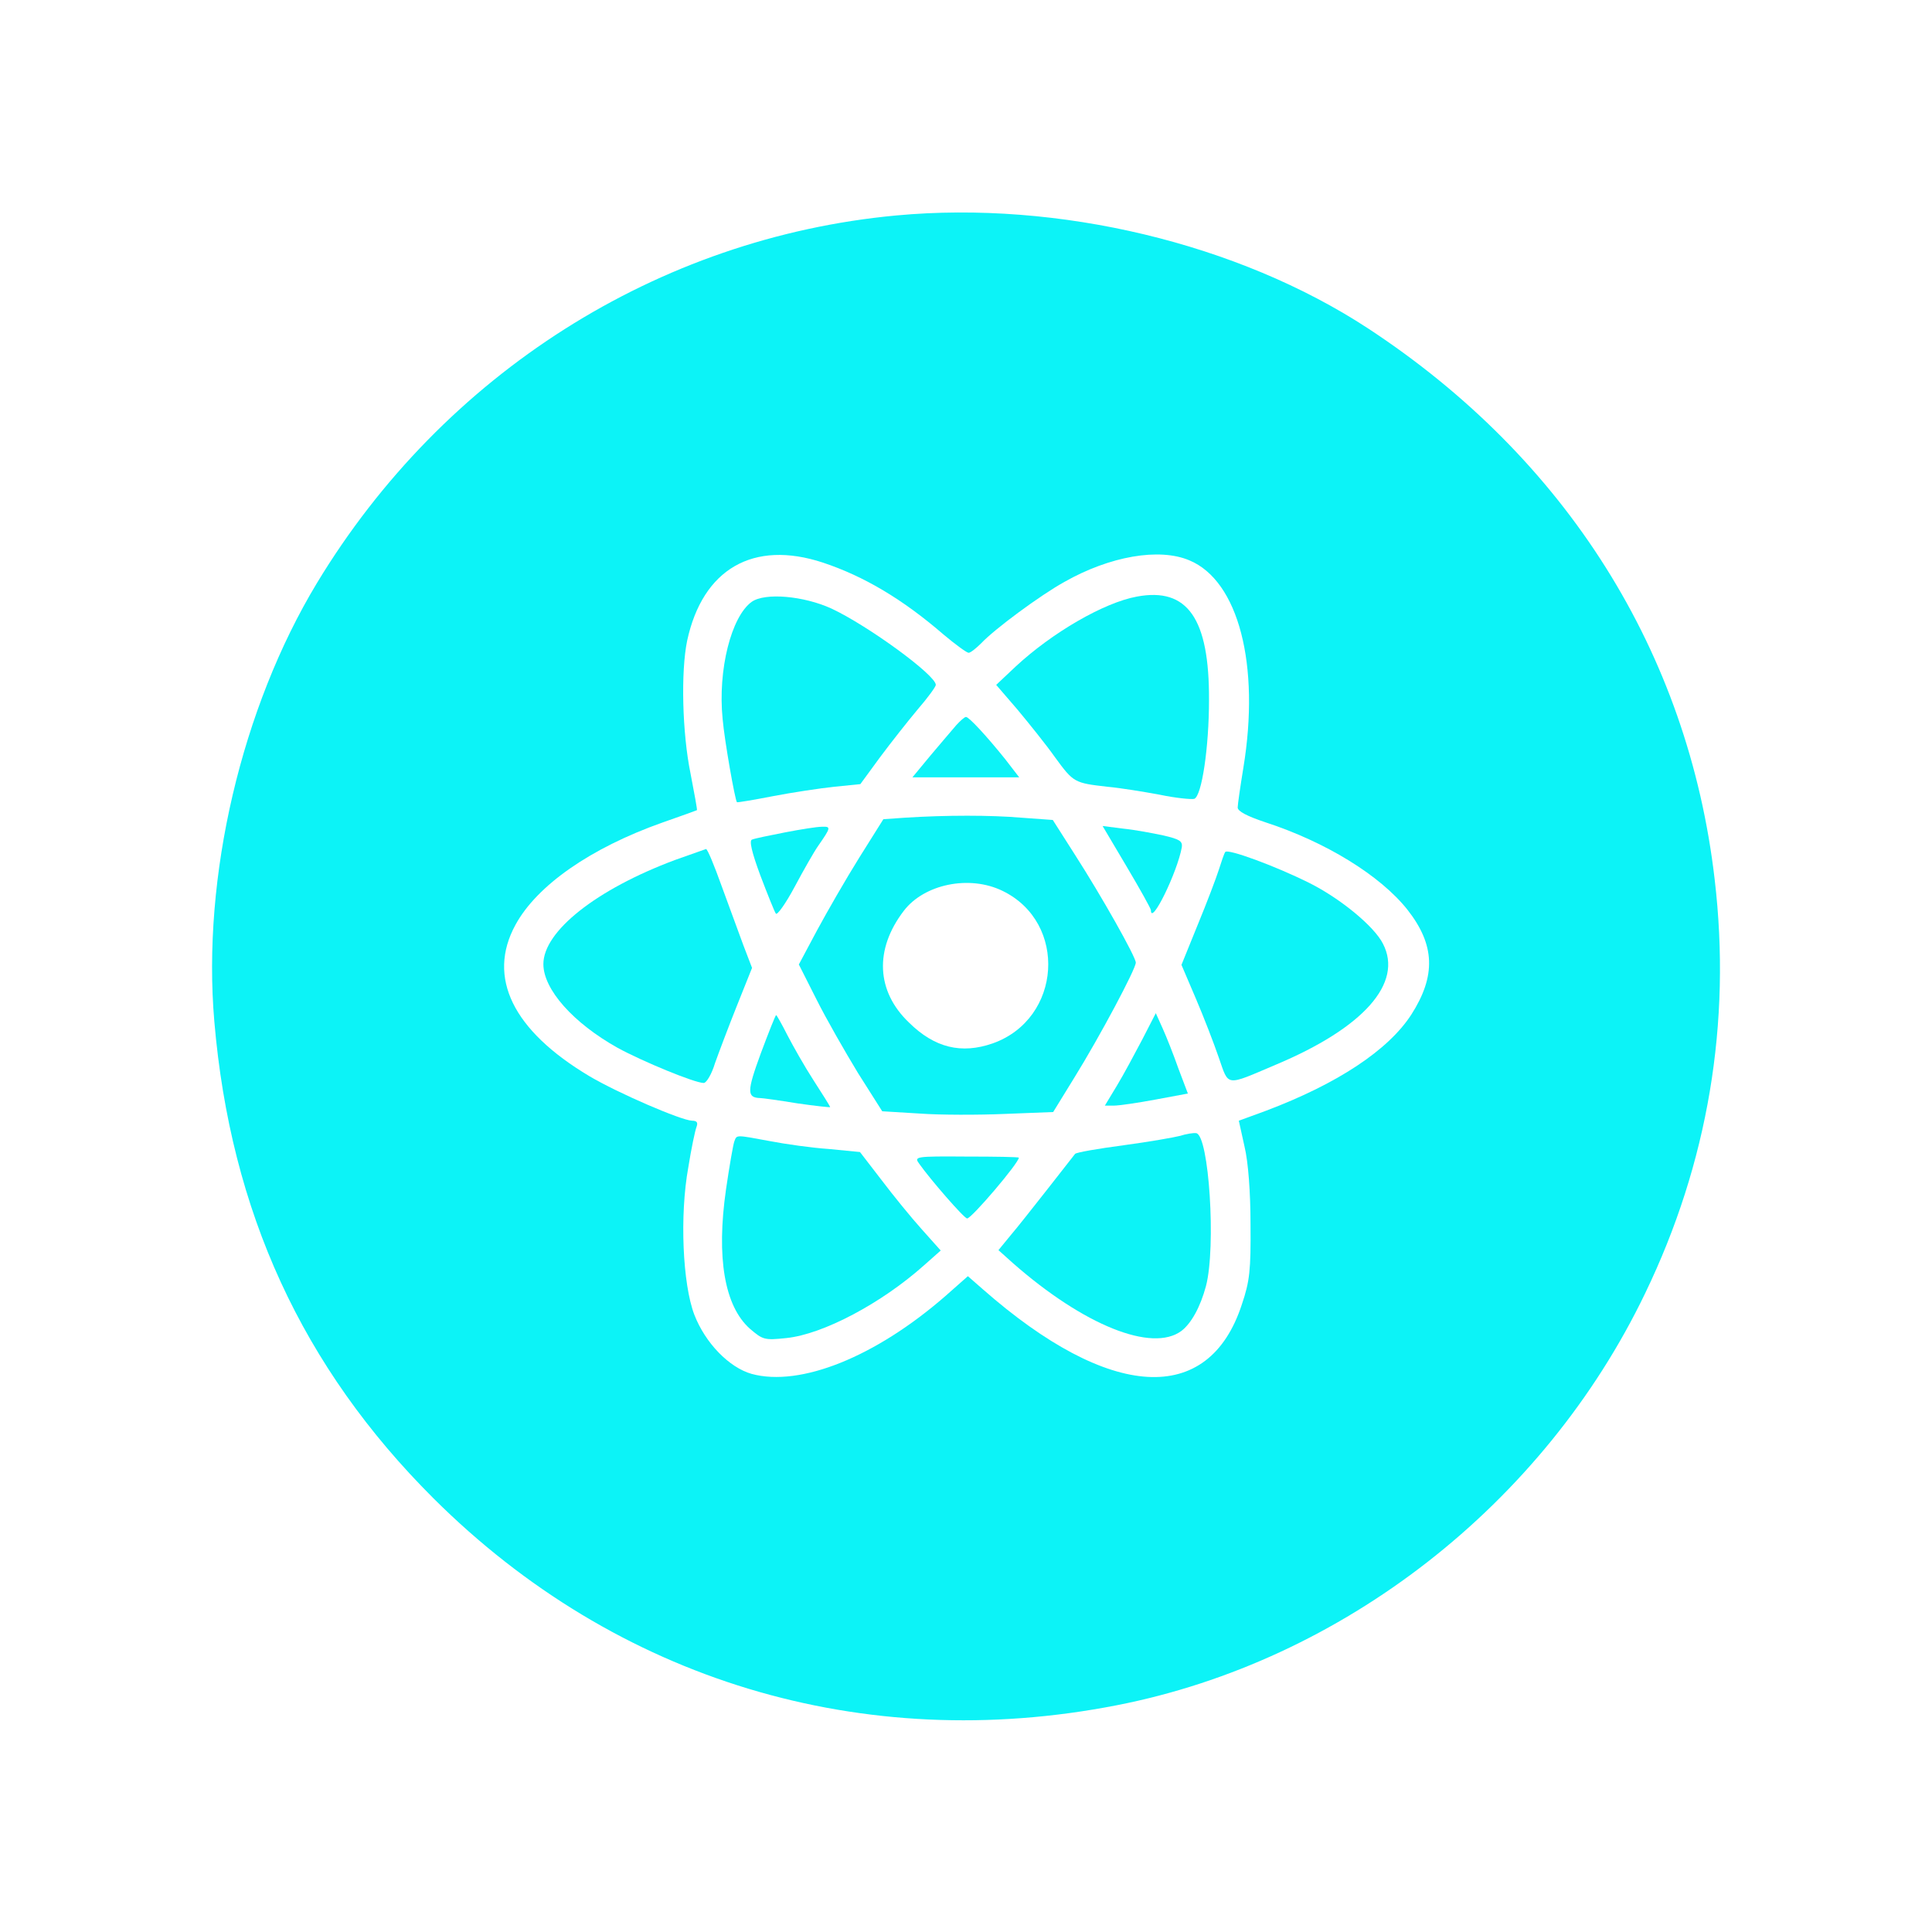 <?xml version="1.0" standalone="no"?>
<!DOCTYPE svg PUBLIC "-//W3C//DTD SVG 20010904//EN"
 "http://www.w3.org/TR/2001/REC-SVG-20010904/DTD/svg10.dtd">
<svg version="1.0" xmlns="http://www.w3.org/2000/svg"
 width="512pt" height="512pt" viewBox="0 0 512 512"
 preserveAspectRatio="xMidYMid meet">

<g transform="translate(0,512) scale(0.1,-0.1)"
fill="#0CF3F7" stroke="none">
<path d="M2375 4549 c-632 -59 -1200 -420 -1535 -974 -200 -331 -305 -779
-272 -1162 43 -504 233 -917 581 -1264 484 -482 1137 -680 1811 -548 598 117
1131 532 1400 1092 166 344 229 716 184 1097 -70 601 -393 1115 -919 1460
-344 225 -820 339 -1250 299z m-194 -920 c108 -36 210 -96 320 -191 31 -26 61
-48 66 -48 5 0 20 12 34 26 35 37 155 126 220 162 120 68 251 91 331 57 130
-54 188 -277 143 -550 -8 -49 -15 -97 -15 -105 0 -10 25 -23 73 -39 160 -52
305 -141 377 -232 73 -93 76 -175 10 -278 -61 -94 -195 -183 -386 -255 l-71
-26 15 -68 c10 -41 16 -122 16 -207 1 -121 -2 -150 -23 -212 -88 -270 -350
-255 -686 40 l-40 35 -60 -53 c-185 -161 -384 -241 -513 -206 -60 17 -123 82
-152 157 -31 81 -39 263 -16 390 8 50 18 98 22 108 4 11 1 16 -12 16 -29 1
-196 73 -272 118 -203 121 -272 262 -196 401 57 105 200 204 389 271 49 17 90
32 92 33 1 2 -7 45 -17 97 -22 107 -26 270 -9 352 41 190 175 268 360 207z"/>
<path d="M3013 3539 c-88 -16 -225 -96 -321 -185 l-52 -49 56 -65 c30 -36 76
-93 100 -127 49 -67 51 -68 139 -78 33 -3 95 -13 138 -21 43 -9 84 -13 92 -11
20 8 39 137 39 262 1 216 -57 299 -191 274z"/>
<path d="M1992 3525 c-54 -39 -90 -180 -77 -310 5 -58 33 -216 38 -221 1 -1
44 6 95 16 52 10 125 21 163 25 l69 7 52 71 c29 39 74 96 100 127 26 30 48 60
48 65 0 26 -180 157 -276 202 -74 34 -177 43 -212 18z"/>
<path d="M2534 3198 c-11 -13 -42 -49 -68 -80 l-48 -58 141 0 142 0 -37 48
c-49 61 -96 112 -104 112 -4 0 -15 -10 -26 -22z"/>
<path d="M2398 2953 l-57 -4 -64 -102 c-35 -56 -85 -143 -112 -193 l-48 -90
47 -93 c26 -52 76 -139 110 -195 l64 -101 99 -6 c54 -4 156 -4 226 -1 l128 5
56 91 c67 108 163 288 163 305 0 15 -90 175 -162 287 l-58 91 -83 6 c-81 7
-200 7 -309 0z m259 -194 c173 -84 157 -339 -26 -404 -83 -29 -154 -12 -222
55 -87 83 -92 194 -14 296 54 71 174 96 262 53z"/>
<path d="M2080 2914 c-41 -8 -80 -16 -87 -19 -8 -2 -1 -33 22 -95 19 -50 37
-95 41 -101 3 -6 26 26 50 71 24 45 52 94 62 108 34 49 35 52 10 51 -13 0 -57
-7 -98 -15z"/>
<path d="M2986 2823 c35 -59 64 -111 64 -115 0 -43 70 100 82 167 2 16 -6 21
-49 31 -28 6 -76 15 -106 18 l-55 7 64 -108z"/>
<path d="M1789 2841 c-209 -78 -349 -189 -349 -276 0 -67 79 -156 197 -222 66
-36 204 -93 228 -93 7 0 21 23 30 53 10 28 36 97 58 152 l40 100 -23 60 c-12
33 -38 104 -58 158 -19 53 -37 97 -41 97 -3 -1 -40 -14 -82 -29z"/>
<path d="M3247 2862 c-3 -4 -10 -25 -17 -47 -7 -22 -32 -88 -56 -146 l-43
-106 38 -89 c21 -49 48 -119 61 -157 27 -77 16 -76 150 -19 234 98 339 217
285 321 -23 46 -113 120 -195 161 -90 45 -218 92 -223 82z"/>
<path d="M2016 2328 c-37 -101 -37 -117 -1 -118 6 0 49 -6 98 -14 48 -7 87
-11 87 -10 0 2 -20 34 -44 71 -24 37 -55 92 -70 121 -14 28 -28 52 -29 52 -2
0 -20 -46 -41 -102z"/>
<path d="M3027 2365 c-20 -38 -50 -94 -67 -122 l-32 -53 24 0 c13 0 62 7 110
16 l86 16 -25 66 c-13 37 -32 85 -42 107 l-18 40 -36 -70z"/>
<path d="M3128 2110 c-15 -4 -83 -16 -150 -25 -68 -9 -126 -19 -129 -23 -3 -4
-35 -45 -72 -92 -37 -47 -81 -103 -99 -124 l-32 -39 39 -35 c187 -164 368
-237 446 -179 26 20 50 63 65 119 27 103 8 400 -26 405 -8 1 -27 -2 -42 -7z"/>
<path d="M1946 2095 c-3 -8 -13 -65 -22 -127 -26 -181 -4 -309 63 -369 35 -30
39 -31 97 -25 97 10 252 92 365 193 l44 39 -50 56 c-28 31 -76 90 -107 131
l-57 74 -82 8 c-45 3 -116 13 -157 21 -92 17 -87 17 -94 -1z"/>
<path d="M2436 2036 c28 -40 119 -145 127 -145 11 -1 137 147 137 161 0 2 -63
3 -139 3 -136 1 -139 0 -125 -19z"/>
</g>
</svg>
